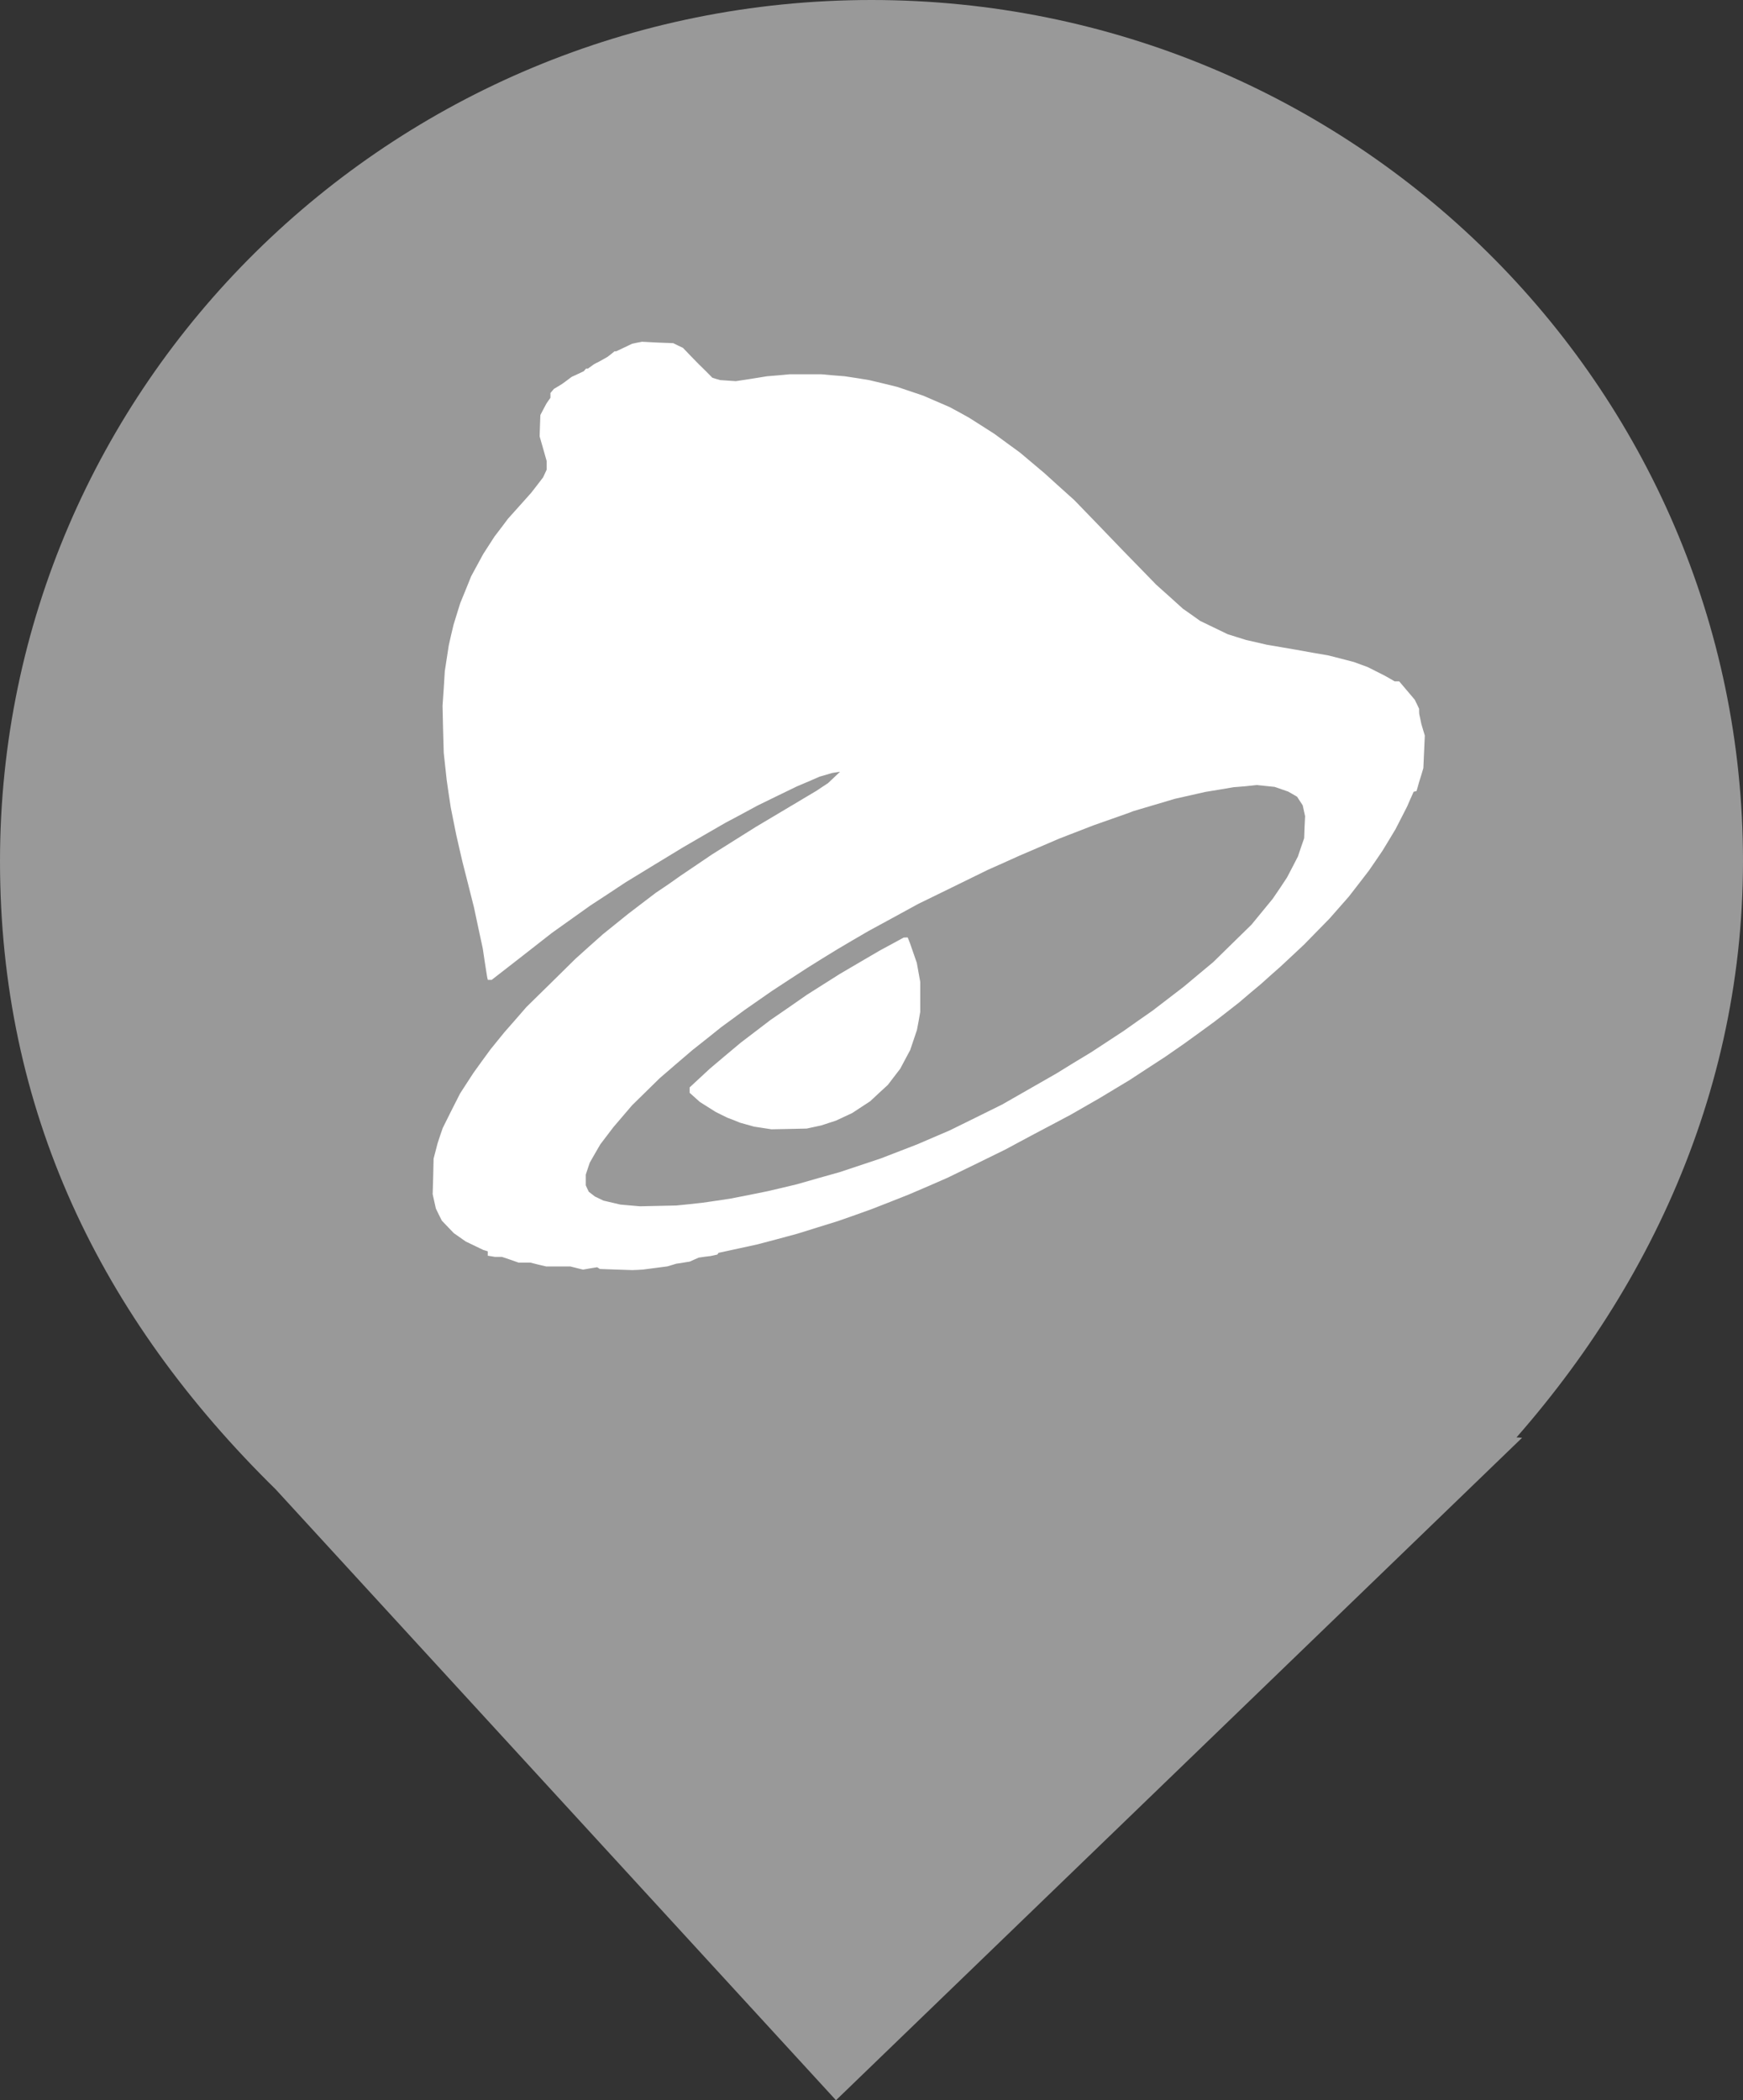<?xml version="1.0" encoding="UTF-8" standalone="no"?>
<svg
   viewBox="0 0 26.282 31.667"
   width="26.282pt"
   height="31.667pt"
   version="1.1"
   id="svg133"
   xmlns="http://www.w3.org/2000/svg"
   xmlns:svg="http://www.w3.org/2000/svg">
  <rect x="0" y="0" width="26.282" height="31.667" fill="#333333" stroke="none"/>
  <defs
     id="defs137">
    <mask
       maskUnits="userSpaceOnUse"
       x="5.965"
       y="3.942"
       width="12.566"
       height="12.545"
       id="_mask_Zo2hSAbvn9ndn6jDdPnxoaXlBJqn8EU3_1_">
      <rect
         x="-47.626"
         y="-47.194"
         fill="#ffffff"
         filter="url(#Adobe_OpacityMaskFilter)"
         width="96"
         height="96"
         id="rect11" />
      <path
         d="M 6.21,4.204 C 6.323,4.086 6.414,4.053 6.548,4.042 h 11.424 c 0.068,0.018 0.123,0.037 0.164,0.057 0.061,0.03 0.125,0.055 0.195,0.156 0.07,0.103 0.083,0.135 0.1,0.219 l -0.912,11.422 c -0.01,0.145 -0.037,0.248 -0.082,0.313 -0.061,0.088 -0.14,0.143 -0.242,0.174 H 7.535 C 7.333,16.401 7.197,16.358 7.139,16.297 7.082,16.234 7.061,16.25 7.018,16.113 L 6.069,4.629 C 6.05,4.468 6.099,4.322 6.21,4.204 Z"
         id="path13" />
    </mask>
    <filter
       id="Adobe_OpacityMaskFilter"
       filterUnits="userSpaceOnUse"
       x="5.965"
       y="3.942"
       width="12.566"
       height="12.545">
      <feColorMatrix
         type="matrix"
         values="1 0 0 0 0  0 1 0 0 0  0 0 1 0 0  0 0 0 1 0"
         id="feColorMatrix6" />
    </filter>
    <filter
       id="filter1"
       filterUnits="userSpaceOnUse"
       x="5.965"
       y="3.942"
       width="12.566"
       height="12.545">
      <feColorMatrix
         type="matrix"
         values="1 0 0 0 0  0 1 0 0 0  0 0 1 0 0  0 0 0 1 0"
         id="feColorMatrix1" />
    </filter>
    <clipPath
       id="_clipPath_G28UzD0GJHCW8cgeRl2Ny7veMqTXy6Gj">
      <rect
         width="500"
         height="500"
         id="rect237"
         x="0"
         y="0" />
    </clipPath>
    <mask
       maskUnits="userSpaceOnUse"
       x="5.965"
       y="3.942"
       width="12.566"
       height="12.545"
       id="_mask_Zo2hSAbvn9ndn6jDdPnxoaXlBJqn8EU3_1_-9">
      <rect
         x="-47.626"
         y="-47.194"
         fill="#ffffff"
         filter="url(#Adobe_OpacityMaskFilter)"
         width="96"
         height="96"
         id="rect11-4"
         style="filter:url(#Adobe_OpacityMaskFilter-8)" />
      <path
         d="M 6.21,4.204 C 6.323,4.086 6.414,4.053 6.548,4.042 h 11.424 c 0.068,0.018 0.123,0.037 0.164,0.057 0.061,0.03 0.125,0.055 0.195,0.156 0.07,0.103 0.083,0.135 0.1,0.219 l -0.912,11.422 c -0.01,0.145 -0.037,0.248 -0.082,0.313 -0.061,0.088 -0.14,0.143 -0.242,0.174 H 7.535 C 7.333,16.401 7.197,16.358 7.139,16.297 7.082,16.234 7.061,16.25 7.018,16.113 L 6.069,4.629 C 6.05,4.468 6.099,4.322 6.21,4.204 Z"
         id="path13-8" />
    </mask>
    <filter
       id="Adobe_OpacityMaskFilter-8"
       filterUnits="userSpaceOnUse"
       x="5.965"
       y="3.942"
       width="12.566"
       height="12.545">
      <feColorMatrix
         type="matrix"
         values="1 0 0 0 0  0 1 0 0 0  0 0 1 0 0  0 0 0 1 0"
         id="feColorMatrix6-2" />
    </filter>
    <filter
       id="filter2"
       filterUnits="userSpaceOnUse"
       x="5.965"
       y="3.942"
       width="12.566"
       height="12.545">
      <feColorMatrix
         type="matrix"
         values="1 0 0 0 0  0 1 0 0 0  0 0 1 0 0  0 0 0 1 0"
         id="feColorMatrix2" />
    </filter>
  </defs>
  <path
     d="M 21.892,22.061 C 24.252,19.678 25.833,16.554 25.833,12.985 25.833,6.066 20.146,0.449 13.141,0.449 6.137,0.449 0.449,6.066 0.449,12.985 c 0,3.613 1.445,6.625 4.03,9.159 v 0 l 8.146,8.881 9.283,-8.963 z"
     fill="#ff69b4"
     id="path2-9"
     style="fill:#999999;fill-opacity:1;stroke:#999999;stroke-width:0.898;stroke-dasharray:none;stroke-opacity:1" />
  <path
     id="path88"
     style="isolation:isolate;fill:#ffffff;stroke-width:0.015"
     d="m 9.681,5.153 -0.074,0.014 -0.075,0.016 -0.12,0.057 -0.12,0.057 h -0.013 -0.013 l -0.051,0.042 -0.053,0.041 -0.072,0.041 -0.074,0.041 -0.03,0.014 -0.029,0.016 -0.046,0.033 -0.046,0.033 h -0.014 -0.014 l -0.018,0.02 -0.016,0.019 -0.093,0.044 -0.091,0.042 -0.069,0.052 -0.071,0.052 -0.063,0.039 -0.064,0.038 -0.026,0.031 -0.026,0.031 v 0.036 0.036 l -0.03,0.042 -0.03,0.044 -0.046,0.086 -0.046,0.088 -0.006,0.16 -0.005,0.162 0.053,0.185 0.053,0.187 v 0.066 0.064 l -0.027,0.058 -0.027,0.058 -0.088,0.115 -0.09,0.116 -0.175,0.196 -0.175,0.195 -0.103,0.137 -0.103,0.135 -0.085,0.132 -0.085,0.132 -0.09,0.166 -0.09,0.166 -0.082,0.203 -0.083,0.203 -0.051,0.163 -0.05,0.163 -0.037,0.155 -0.035,0.155 -0.03,0.195 -0.03,0.195 -0.016,0.261 -0.018,0.261 0.008,0.355 0.01,0.355 0.022,0.203 0.022,0.203 0.03,0.209 0.032,0.21 0.042,0.21 0.042,0.209 0.045,0.196 0.045,0.195 0.088,0.347 0.088,0.349 0.066,0.311 0.067,0.311 0.03,0.203 0.032,0.203 0.006,0.033 0.008,0.031 h 0.029 0.029 l 0.454,-0.353 0.454,-0.355 0.289,-0.206 0.289,-0.206 0.266,-0.174 0.266,-0.176 0.434,-0.265 0.436,-0.265 0.317,-0.184 0.319,-0.184 0.244,-0.13 0.244,-0.132 0.295,-0.144 0.297,-0.144 0.17,-0.072 0.17,-0.074 0.096,-0.028 0.096,-0.028 0.058,-0.009 0.059,-0.009 -0.091,0.086 -0.091,0.086 -0.087,0.057 -0.085,0.057 -0.458,0.273 -0.457,0.272 -0.333,0.209 -0.332,0.209 -0.236,0.16 -0.237,0.16 -0.184,0.13 L 9.887,13.463 9.681,13.62 9.474,13.778 9.283,13.932 9.092,14.086 8.884,14.271 8.676,14.458 8.307,14.822 7.937,15.185 7.773,15.374 7.608,15.562 7.502,15.692 7.396,15.823 7.268,15.998 7.14,16.176 7.039,16.331 6.938,16.487 6.806,16.747 l -0.13,0.261 -0.04,0.116 -0.038,0.116 -0.03,0.115 -0.03,0.116 -0.006,0.268 -0.008,0.267 0.024,0.108 0.024,0.108 0.045,0.093 0.046,0.091 0.09,0.094 0.09,0.094 0.09,0.063 0.09,0.063 0.133,0.064 0.133,0.064 0.032,0.009 0.034,0.011 v 0.033 0.033 l 0.056,0.009 0.054,0.009 h 0.053 0.051 l 0.125,0.042 0.125,0.044 h 0.09 0.088 l 0.119,0.03 0.119,0.028 H 8.416 8.6 l 0.095,0.024 0.096,0.024 0.107,-0.019 0.106,-0.017 0.021,0.013 0.019,0.013 0.244,0.009 0.245,0.008 0.08,-0.003 0.082,-0.005 0.184,-0.024 0.184,-0.024 0.067,-0.02 0.066,-0.02 0.103,-0.016 0.101,-0.016 0.067,-0.03 0.069,-0.03 0.088,-0.013 0.09,-0.011 0.051,-0.011 0.051,-0.011 0.01,-0.013 0.008,-0.013 0.295,-0.064 0.293,-0.064 0.303,-0.08 0.303,-0.082 0.301,-0.094 0.303,-0.094 0.26,-0.091 0.258,-0.093 0.274,-0.107 0.273,-0.108 0.297,-0.127 0.295,-0.129 0.436,-0.212 0.436,-0.214 0.221,-0.119 0.221,-0.118 0.271,-0.143 0.271,-0.144 0.216,-0.124 0.216,-0.124 0.229,-0.138 0.229,-0.138 0.266,-0.174 0.266,-0.173 0.147,-0.102 0.147,-0.102 0.228,-0.165 0.226,-0.165 0.186,-0.144 0.184,-0.144 0.164,-0.14 0.165,-0.138 0.147,-0.132 0.147,-0.13 0.178,-0.166 0.176,-0.165 0.192,-0.196 0.192,-0.196 0.146,-0.166 0.146,-0.166 0.151,-0.195 0.151,-0.196 0.104,-0.151 0.103,-0.152 0.099,-0.163 0.098,-0.163 0.087,-0.17 0.087,-0.17 0.048,-0.111 0.05,-0.111 0.022,-0.005 0.021,-0.005 0.019,-0.064 0.018,-0.066 0.034,-0.108 0.032,-0.108 0.011,-0.245 0.011,-0.246 -0.026,-0.086 -0.026,-0.088 -0.016,-0.077 -0.016,-0.075 -0.002,-0.039 v -0.039 l -0.032,-0.068 -0.034,-0.069 -0.117,-0.138 -0.117,-0.138 h -0.034 -0.034 l -0.079,-0.046 -0.079,-0.044 -0.125,-0.063 -0.125,-0.063 -0.104,-0.038 -0.103,-0.038 -0.192,-0.05 -0.192,-0.049 -0.244,-0.042 -0.244,-0.044 -0.221,-0.038 -0.223,-0.038 -0.154,-0.036 -0.155,-0.035 -0.141,-0.044 -0.139,-0.044 -0.207,-0.1 -0.207,-0.1 -0.13,-0.093 -0.13,-0.091 -0.2,-0.181 -0.2,-0.179 -0.261,-0.268 -0.261,-0.268 -0.357,-0.371 -0.359,-0.371 -0.226,-0.203 -0.224,-0.203 -0.184,-0.155 -0.184,-0.155 -0.192,-0.14 -0.192,-0.141 -0.191,-0.122 -0.192,-0.122 -0.147,-0.082 -0.149,-0.08 -0.199,-0.086 -0.199,-0.086 -0.196,-0.066 -0.196,-0.066 -0.212,-0.052 -0.21,-0.05 -0.184,-0.03 -0.186,-0.028 -0.176,-0.014 -0.178,-0.016 h -0.236 -0.237 l -0.17,0.016 -0.17,0.014 -0.236,0.038 -0.237,0.036 -0.117,-0.008 -0.119,-0.008 -0.059,-0.017 -0.059,-0.019 -0.103,-0.104 -0.104,-0.102 -0.119,-0.122 -0.117,-0.122 -0.074,-0.035 -0.074,-0.036 -0.237,-0.009 z m 9.267,6.684 0.136,0.014 0.136,0.014 0.101,0.035 0.101,0.035 0.069,0.039 0.067,0.039 0.043,0.066 0.042,0.064 0.018,0.082 0.018,0.082 -0.008,0.166 -0.006,0.166 -0.048,0.138 -0.046,0.137 -0.082,0.159 -0.082,0.157 -0.107,0.162 -0.109,0.16 -0.16,0.195 -0.16,0.195 -0.289,0.283 -0.289,0.283 -0.221,0.184 -0.221,0.185 -0.236,0.181 -0.237,0.182 -0.218,0.152 -0.218,0.154 -0.247,0.162 -0.247,0.162 -0.26,0.157 -0.258,0.159 -0.409,0.234 -0.409,0.234 -0.396,0.196 -0.396,0.195 -0.245,0.105 -0.244,0.105 -0.277,0.107 -0.277,0.107 -0.306,0.102 -0.306,0.102 -0.324,0.091 -0.325,0.093 -0.221,0.053 -0.223,0.052 -0.281,0.057 -0.281,0.055 -0.207,0.031 -0.207,0.03 -0.199,0.022 -0.2,0.02 -0.273,0.006 -0.274,0.006 -0.149,-0.013 -0.147,-0.013 -0.128,-0.03 -0.128,-0.03 -0.064,-0.031 -0.063,-0.03 -0.046,-0.036 -0.046,-0.035 -0.024,-0.049 -0.022,-0.049 v -0.08 -0.082 l 0.03,-0.091 0.03,-0.089 0.079,-0.138 0.08,-0.138 0.098,-0.129 0.099,-0.13 0.141,-0.165 0.141,-0.165 0.208,-0.204 0.208,-0.204 0.248,-0.214 0.248,-0.212 0.216,-0.171 0.216,-0.173 0.178,-0.13 0.176,-0.13 0.207,-0.144 0.207,-0.144 0.266,-0.174 0.266,-0.173 0.221,-0.138 0.223,-0.137 0.237,-0.14 0.237,-0.138 0.375,-0.204 0.377,-0.206 0.524,-0.256 0.524,-0.257 0.236,-0.105 0.237,-0.107 0.303,-0.13 0.303,-0.13 0.258,-0.1 0.258,-0.1 0.244,-0.086 0.244,-0.086 0.056,-0.02 0.056,-0.022 0.314,-0.093 0.313,-0.093 0.231,-0.052 0.229,-0.052 0.213,-0.035 0.213,-0.036 0.173,-0.014 z m -5.322,2.3 -0.176,0.096 -0.178,0.096 -0.303,0.177 -0.305,0.179 -0.248,0.157 -0.248,0.157 -0.276,0.192 -0.276,0.19 -0.224,0.171 -0.224,0.171 -0.234,0.196 -0.232,0.196 -0.152,0.141 -0.151,0.14 v 0.041 0.041 l 0.077,0.069 0.077,0.069 0.119,0.075 0.119,0.075 0.088,0.044 0.09,0.044 0.095,0.036 0.093,0.038 0.107,0.03 0.107,0.03 0.131,0.02 0.13,0.02 0.266,-0.005 0.266,-0.006 0.111,-0.024 0.111,-0.024 0.109,-0.036 0.111,-0.036 0.122,-0.057 0.122,-0.057 0.135,-0.089 0.135,-0.088 0.133,-0.124 0.135,-0.124 0.093,-0.122 0.093,-0.121 0.075,-0.141 0.075,-0.14 0.051,-0.151 0.051,-0.152 0.026,-0.137 0.024,-0.138 v -0.225 -0.225 l -0.026,-0.144 -0.026,-0.144 -0.05,-0.144 -0.05,-0.144 -0.018,-0.047 -0.019,-0.047 h -0.029 z" />
</svg>
